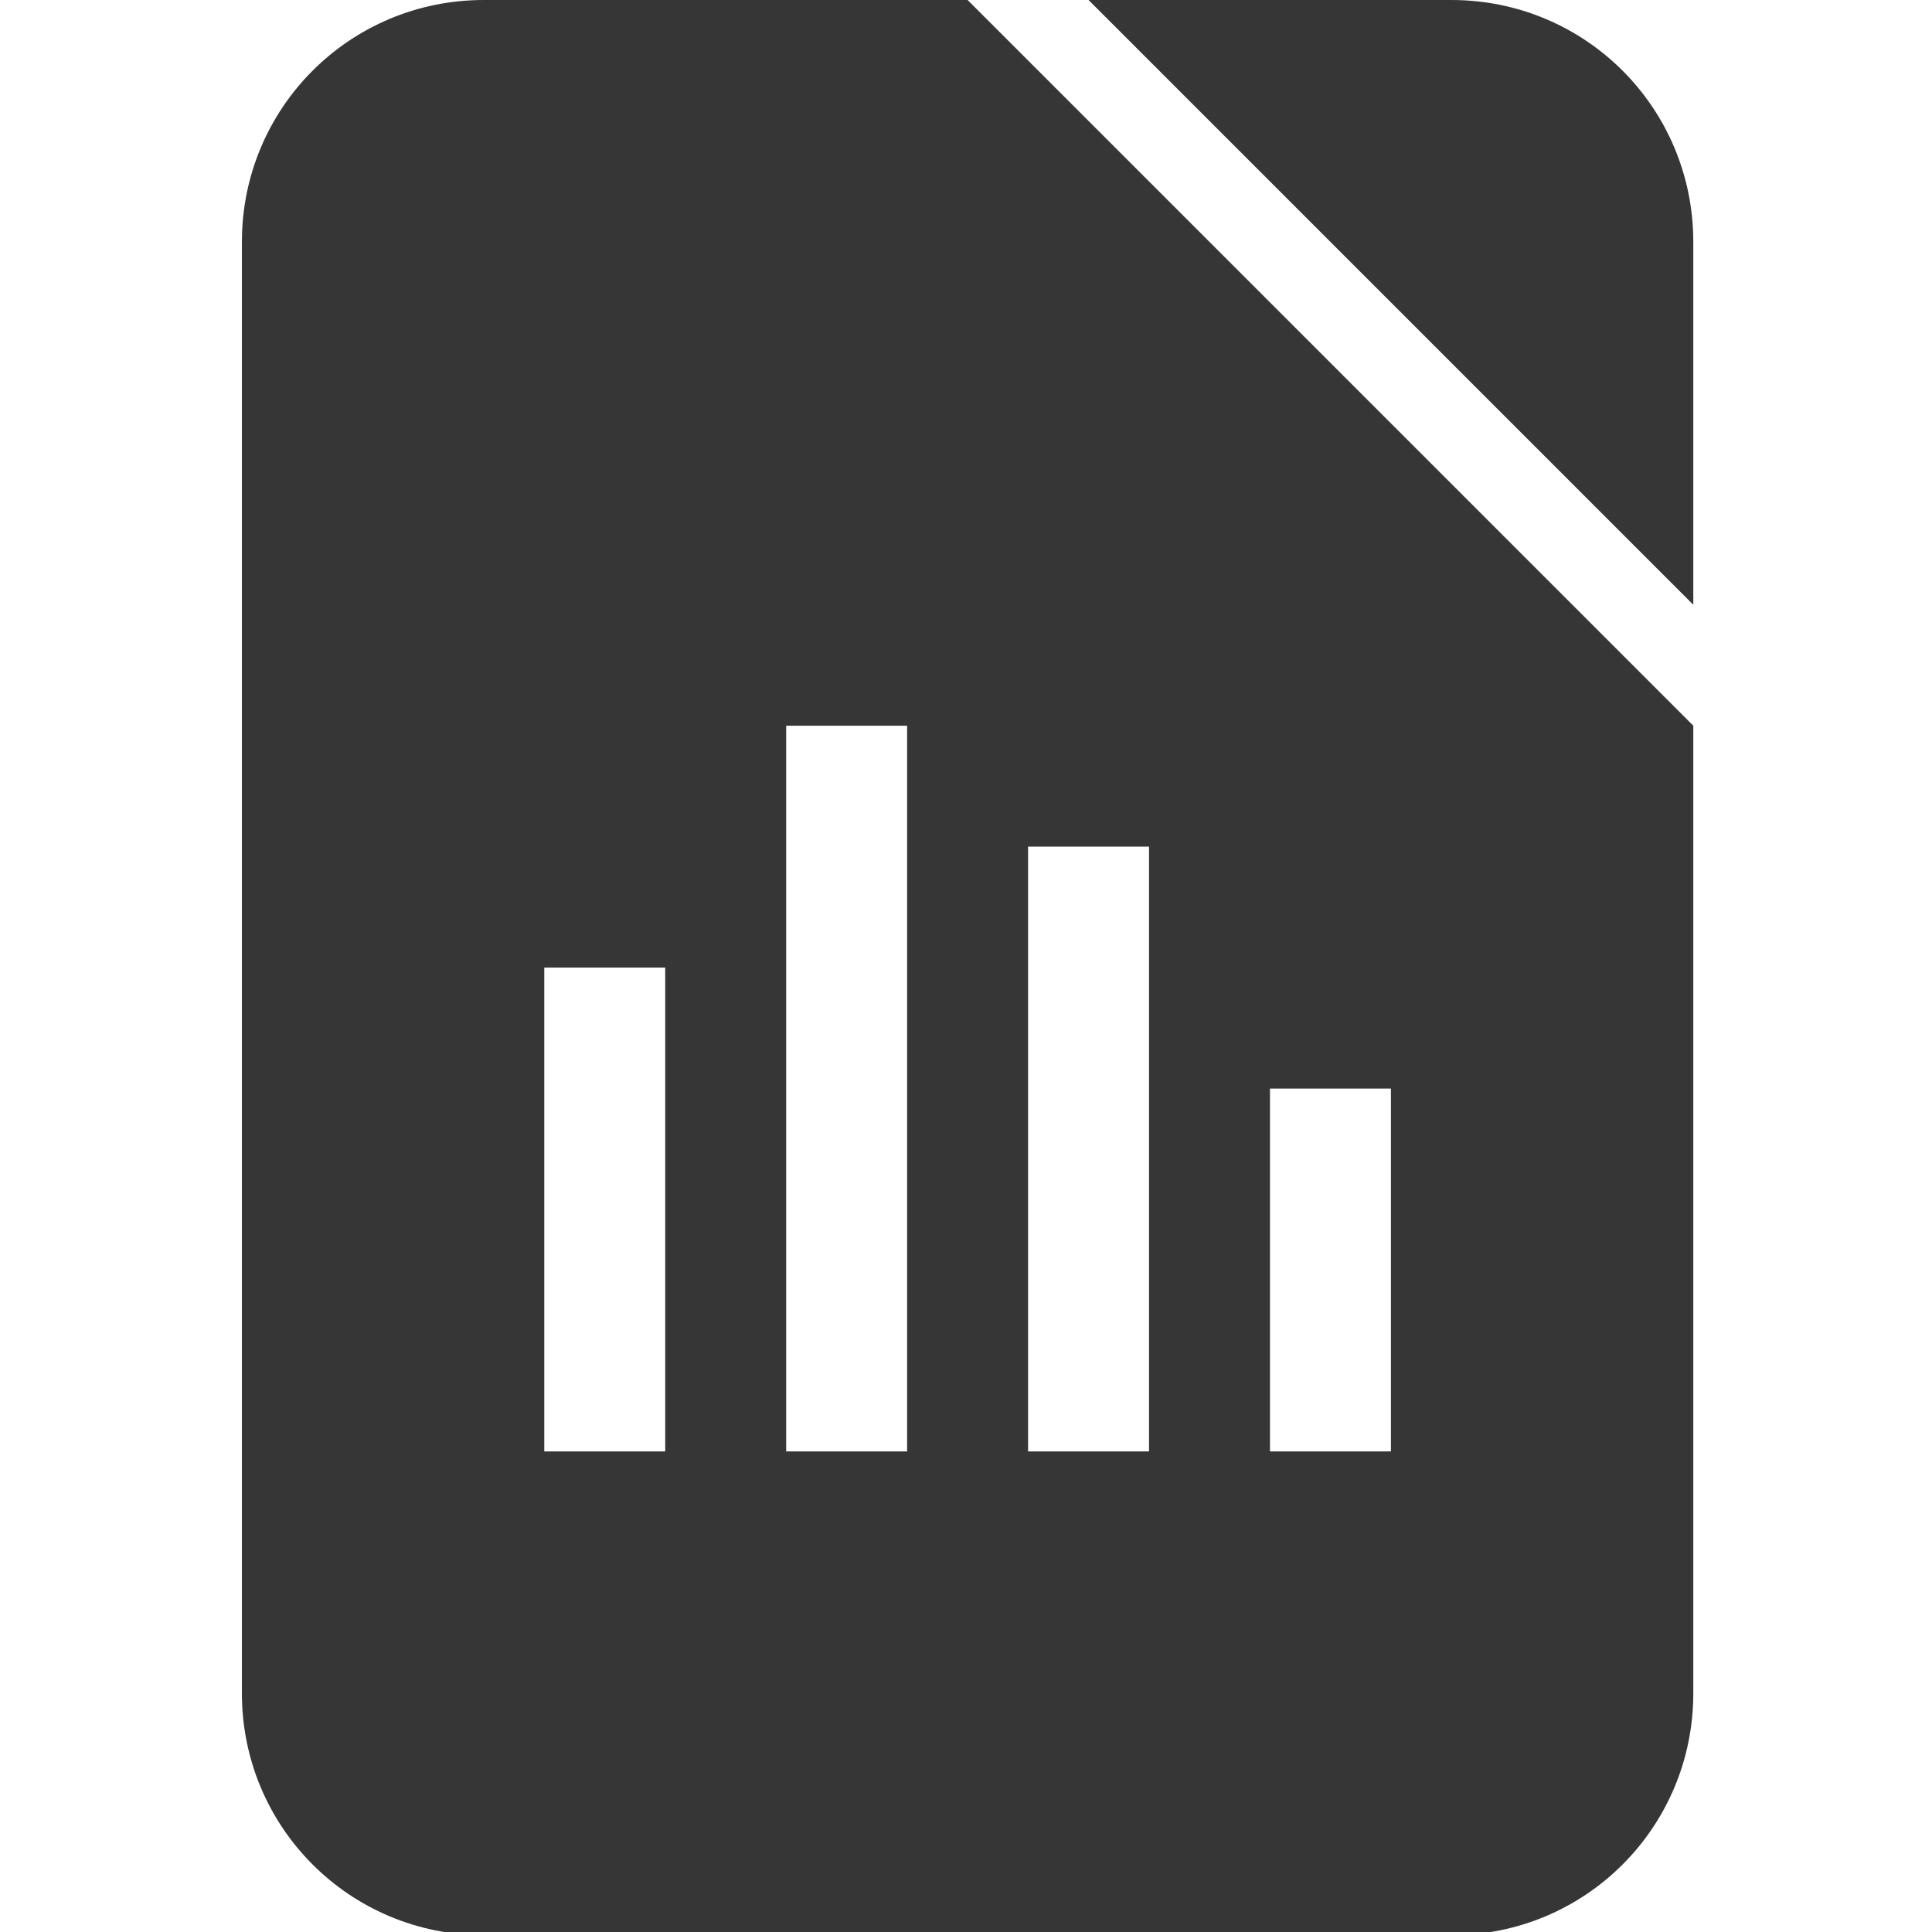 <?xml version="1.0" encoding="UTF-8" standalone="no"?>
<!-- Created with Inkscape (http://www.inkscape.org/) -->

<svg
   width="16"
   height="16"
   viewBox="0 0 4.233 4.233"
   version="1.1"
   id="svg11945"
   inkscape:version="1.1.1 (3bf5ae0d25, 2021-09-20, custom)"
   sodipodi:docname="libreoffice-chart-symbolic.svg"
   xmlns:inkscape="http://www.inkscape.org/namespaces/inkscape"
   xmlns:sodipodi="http://sodipodi.sourceforge.net/DTD/sodipodi-0.dtd"
   xmlns="http://www.w3.org/2000/svg"
   xmlns:svg="http://www.w3.org/2000/svg">
  <sodipodi:namedview
     id="namedview11947"
     pagecolor="#ffffff"
     bordercolor="#666666"
     borderopacity="1.0"
     inkscape:pageshadow="2"
     inkscape:pageopacity="0.0"
     inkscape:pagecheckerboard="0"
     inkscape:document-units="px"
     showgrid="false"
     units="in"
     inkscape:zoom="39.577249"
     inkscape:cx="3.6510875"
     inkscape:cy="7.0495046"
     inkscape:window-width="1920"
     inkscape:window-height="1006"
     inkscape:window-x="0"
     inkscape:window-y="0"
     inkscape:window-maximized="1"
     inkscape:current-layer="svg11945" />
  <defs
     id="defs11942" />
  <path
     id="rect923"
     style="fill:#363636;stroke-width:6;stroke-linejoin:round"
     d="M 4 0 C 2.892 0 2 0.892 2 2 L 2 14 C 2 15.108 2.892 16 4 16 L 12 16 C 13.108 16 14 15.108 14 14 L 14 6 L 8 0 L 4 0 z M 9 0 L 14 5 L 14 2 C 14 0.892 13.108 0 12 0 L 9 0 z M 6.5 6 L 7.5 6 L 7.5 12 L 6.5 12 L 6.5 6 z M 8.5 7 L 9.5 7 L 9.5 12 L 8.5 12 L 8.5 7 z M 4.5 8 L 5.5 8 L 5.5 12 L 4.5 12 L 4.5 8 z M 10.5 9 L 11.5 9 L 11.5 12 L 10.5 12 L 10.5 9 z "
     transform="scale(0.265)" />
</svg>
